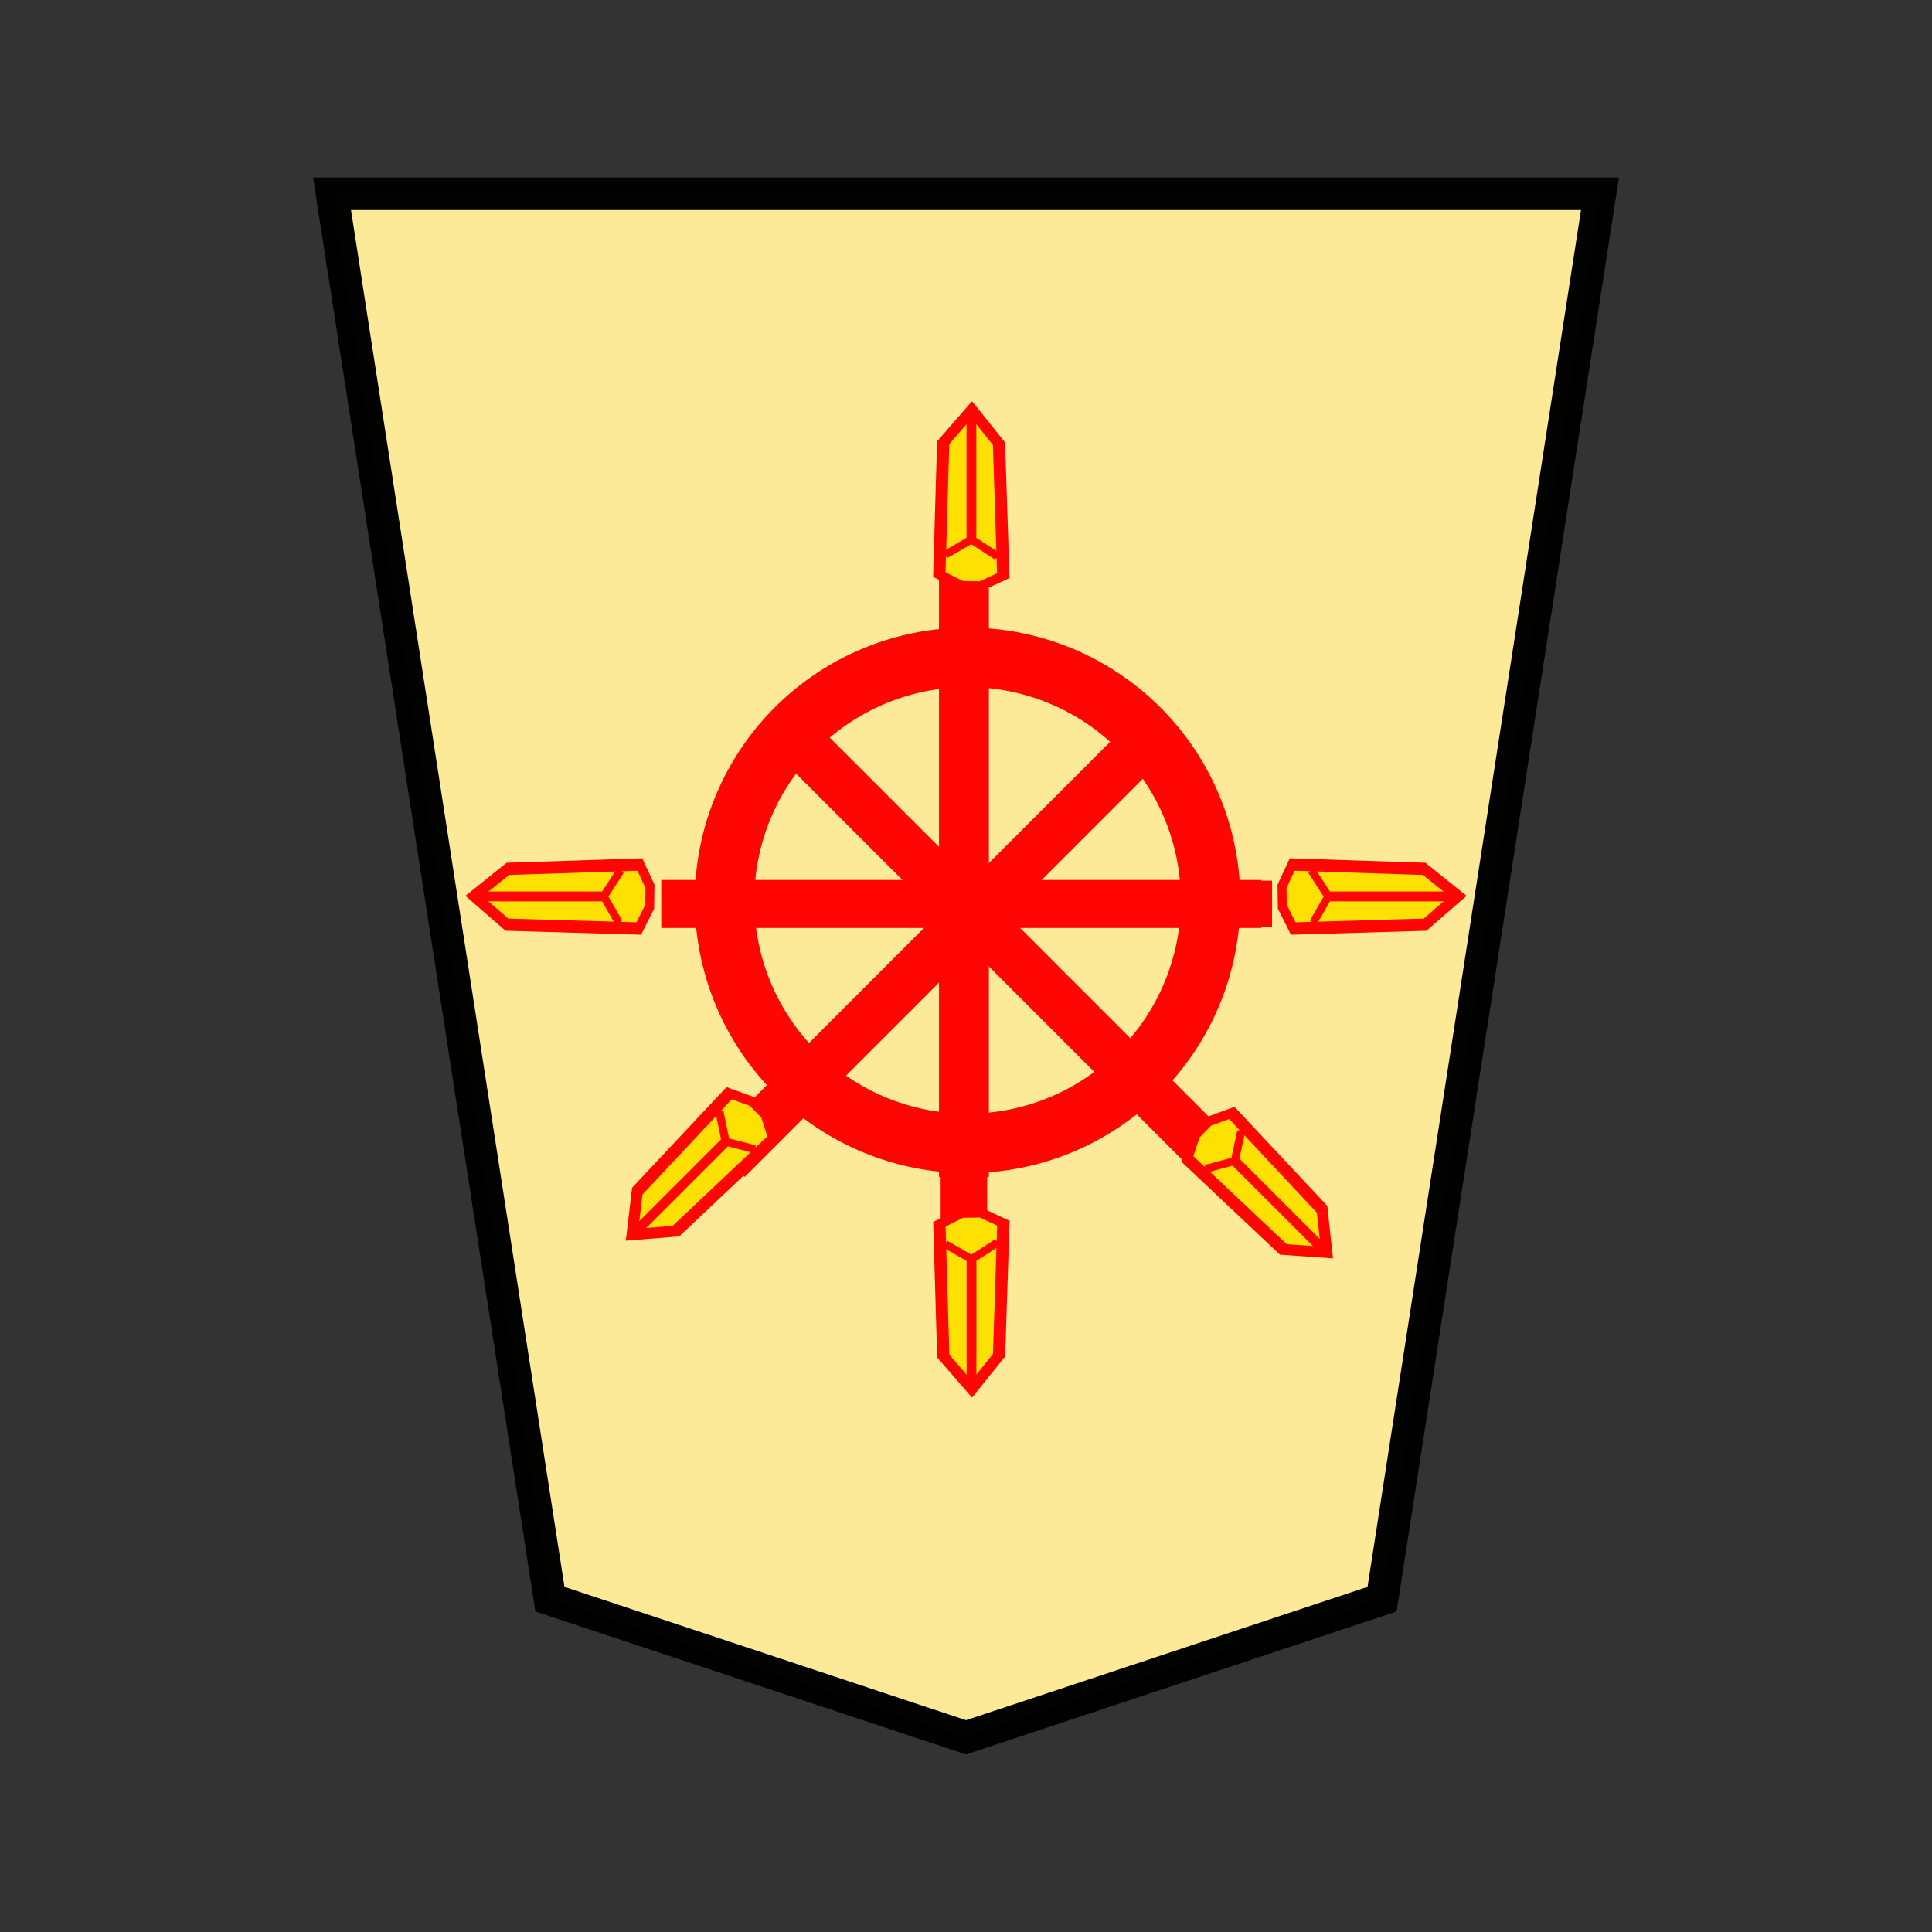<svg xmlns="http://www.w3.org/2000/svg" viewBox="0 0 52.157 52.157"><rect x="0" y="0" width="52.157" height="52.157" fill="#333333" stroke="none"/><path d="m26.08 46.901-11.234-3.729-5.882-37.94h34.229l-5.882 37.94z" fill="#feec99" stroke="#000" stroke-width=".878" opacity=".99"/><g opacity=".98"><path d="M372.14 1666.57v-346.55h15v346.55z" fill="red" stroke="red" transform="matrix(-.063 0 0 -.046 49.94 93.593)" stroke-width="4.938"/><g stroke="red" stroke-width="4.938"><path d="m373.444 1325.142-13.45-8.57 2.65-111.341 16.688-28.568 17.542 27.755 2.373 111.247-13.382 9.224z" fill="#ffdf00" stroke-width="7.525" transform="matrix(-.044 0 0 -.032 42.927 75.152)"/><path d="M379.551 1181.017v105.099l16.535 13.127m-16.535-13.127-16.317 14.496" fill="none" stroke-width="6.02" transform="matrix(-.044 0 0 -.032 42.927 75.152)"/></g><path d="M26.12 31.67a7.364 7.364 0 0 0 7.364-7.363 7.364 7.364 0 0 0-7.364-7.364 7.364 7.364 0 0 0-7.363 7.364 7.364 7.364 0 0 0 7.363 7.363zm0-1.605a5.758 5.758 0 0 1-5.757-5.758 5.758 5.758 0 0 1 5.757-5.757 5.758 5.758 0 0 1 5.758 5.757 5.758 5.758 0 0 1-5.758 5.758z" fill="red"/><path d="M372.14 1666.57v-346.55h15v346.55z" fill="red" stroke="red" stroke-width="6.371" transform="matrix(-.063 0 0 .046 49.94 -45.03)"/><g stroke="red" stroke-width="4.938"><path d="m373.444 1325.142-13.45-8.57 2.65-111.341 16.688-28.568 17.542 27.755 2.373 111.247-13.382 9.224z" fill="#ffdf00" stroke-width="7.525" transform="matrix(-.044 0 0 .032 42.925 -26.59)"/><path d="M379.551 1181.017v105.099l16.535 13.127m-16.535-13.127-16.317 14.496" fill="none" stroke-width="6.02" transform="matrix(-.044 0 0 .032 42.925 -26.59)"/></g><path d="M372.14 1666.57v-346.55h15v346.55z" fill="red" stroke="red" stroke-width="6.371" transform="matrix(-.044 -.044 .032 -.032 -5.8 90.145)"/><path d="M372.14 1666.57v-346.55h15v346.55z" fill="red" stroke="red" stroke-width="6.371" transform="matrix(.044 -.044 -.032 -.032 58.282 90.145)"/><path d="M372.14 1666.57v-346.55h15v346.55z" fill="red" stroke="red" transform="matrix(0 .063 -.046 0 94.948 .486)" stroke-width="4.938"/><g stroke="red" stroke-width="4.938"><path d="m373.444 1325.142-13.45-8.57 2.65-111.341 16.688-28.568 17.542 27.755 2.373 111.247-13.382 9.224z" fill="#ffdf00" stroke-width="7.525" transform="matrix(0 .044 -.032 0 77.014 7.5)"/><path d="M379.551 1181.017v105.099l16.535 13.127m-16.535-13.127-16.317 14.496" fill="none" stroke-width="6.02" transform="matrix(0 .044 -.032 0 77.014 7.5)"/></g><path d="M372.14 1666.57v-346.55h15v346.55z" fill="red" stroke="red" stroke-width="5.575" transform="matrix(0 .063 .046 0 -42.741 .486)"/><g stroke="red" stroke-width="4.938"><path d="m373.444 1325.142-13.45-8.57 2.65-111.341 16.688-28.568 17.542 27.755 2.373 111.247-13.382 9.224z" fill="#ffdf00" stroke-width="7.525" transform="matrix(0 .044 .032 0 -24.857 7.5)"/><path d="M379.551 1181.017v105.099l16.535 13.127m-16.535-13.127-16.317 14.496" fill="none" stroke-width="6.02" transform="matrix(0 .044 .032 0 -24.857 7.5)"/></g><g stroke="red" stroke-width="4.938"><path d="m373.444 1325.142-13.45-8.57 2.65-111.341 16.688-28.568 17.542 27.755 2.373 111.247-13.382 9.224z" fill="#ffdf00" stroke-width="7.525" transform="matrix(.031 .031 .023 -.023 -21.758 48.635)"/><path d="M379.551 1181.017v105.099l16.535 13.127m-16.535-13.127-16.317 14.496" fill="none" stroke-width="6.02" transform="matrix(.031 .031 .023 -.023 -21.758 48.635)"/></g><g stroke="red" stroke-width="4.938"><path d="m373.444 1325.142-13.45-8.57 2.65-111.341 16.688-28.568 17.542 27.755 2.373 111.247-13.382 9.224z" fill="#ffdf00" stroke-width="7.525" transform="rotate(135.002 27.05 39.694) scale(.044 .032)"/><path d="M379.551 1181.017v105.099l16.535 13.127m-16.535-13.127-16.317 14.496" fill="none" stroke-width="6.02" transform="rotate(135.002 27.05 39.694) scale(.044 .032)"/></g></g></svg>